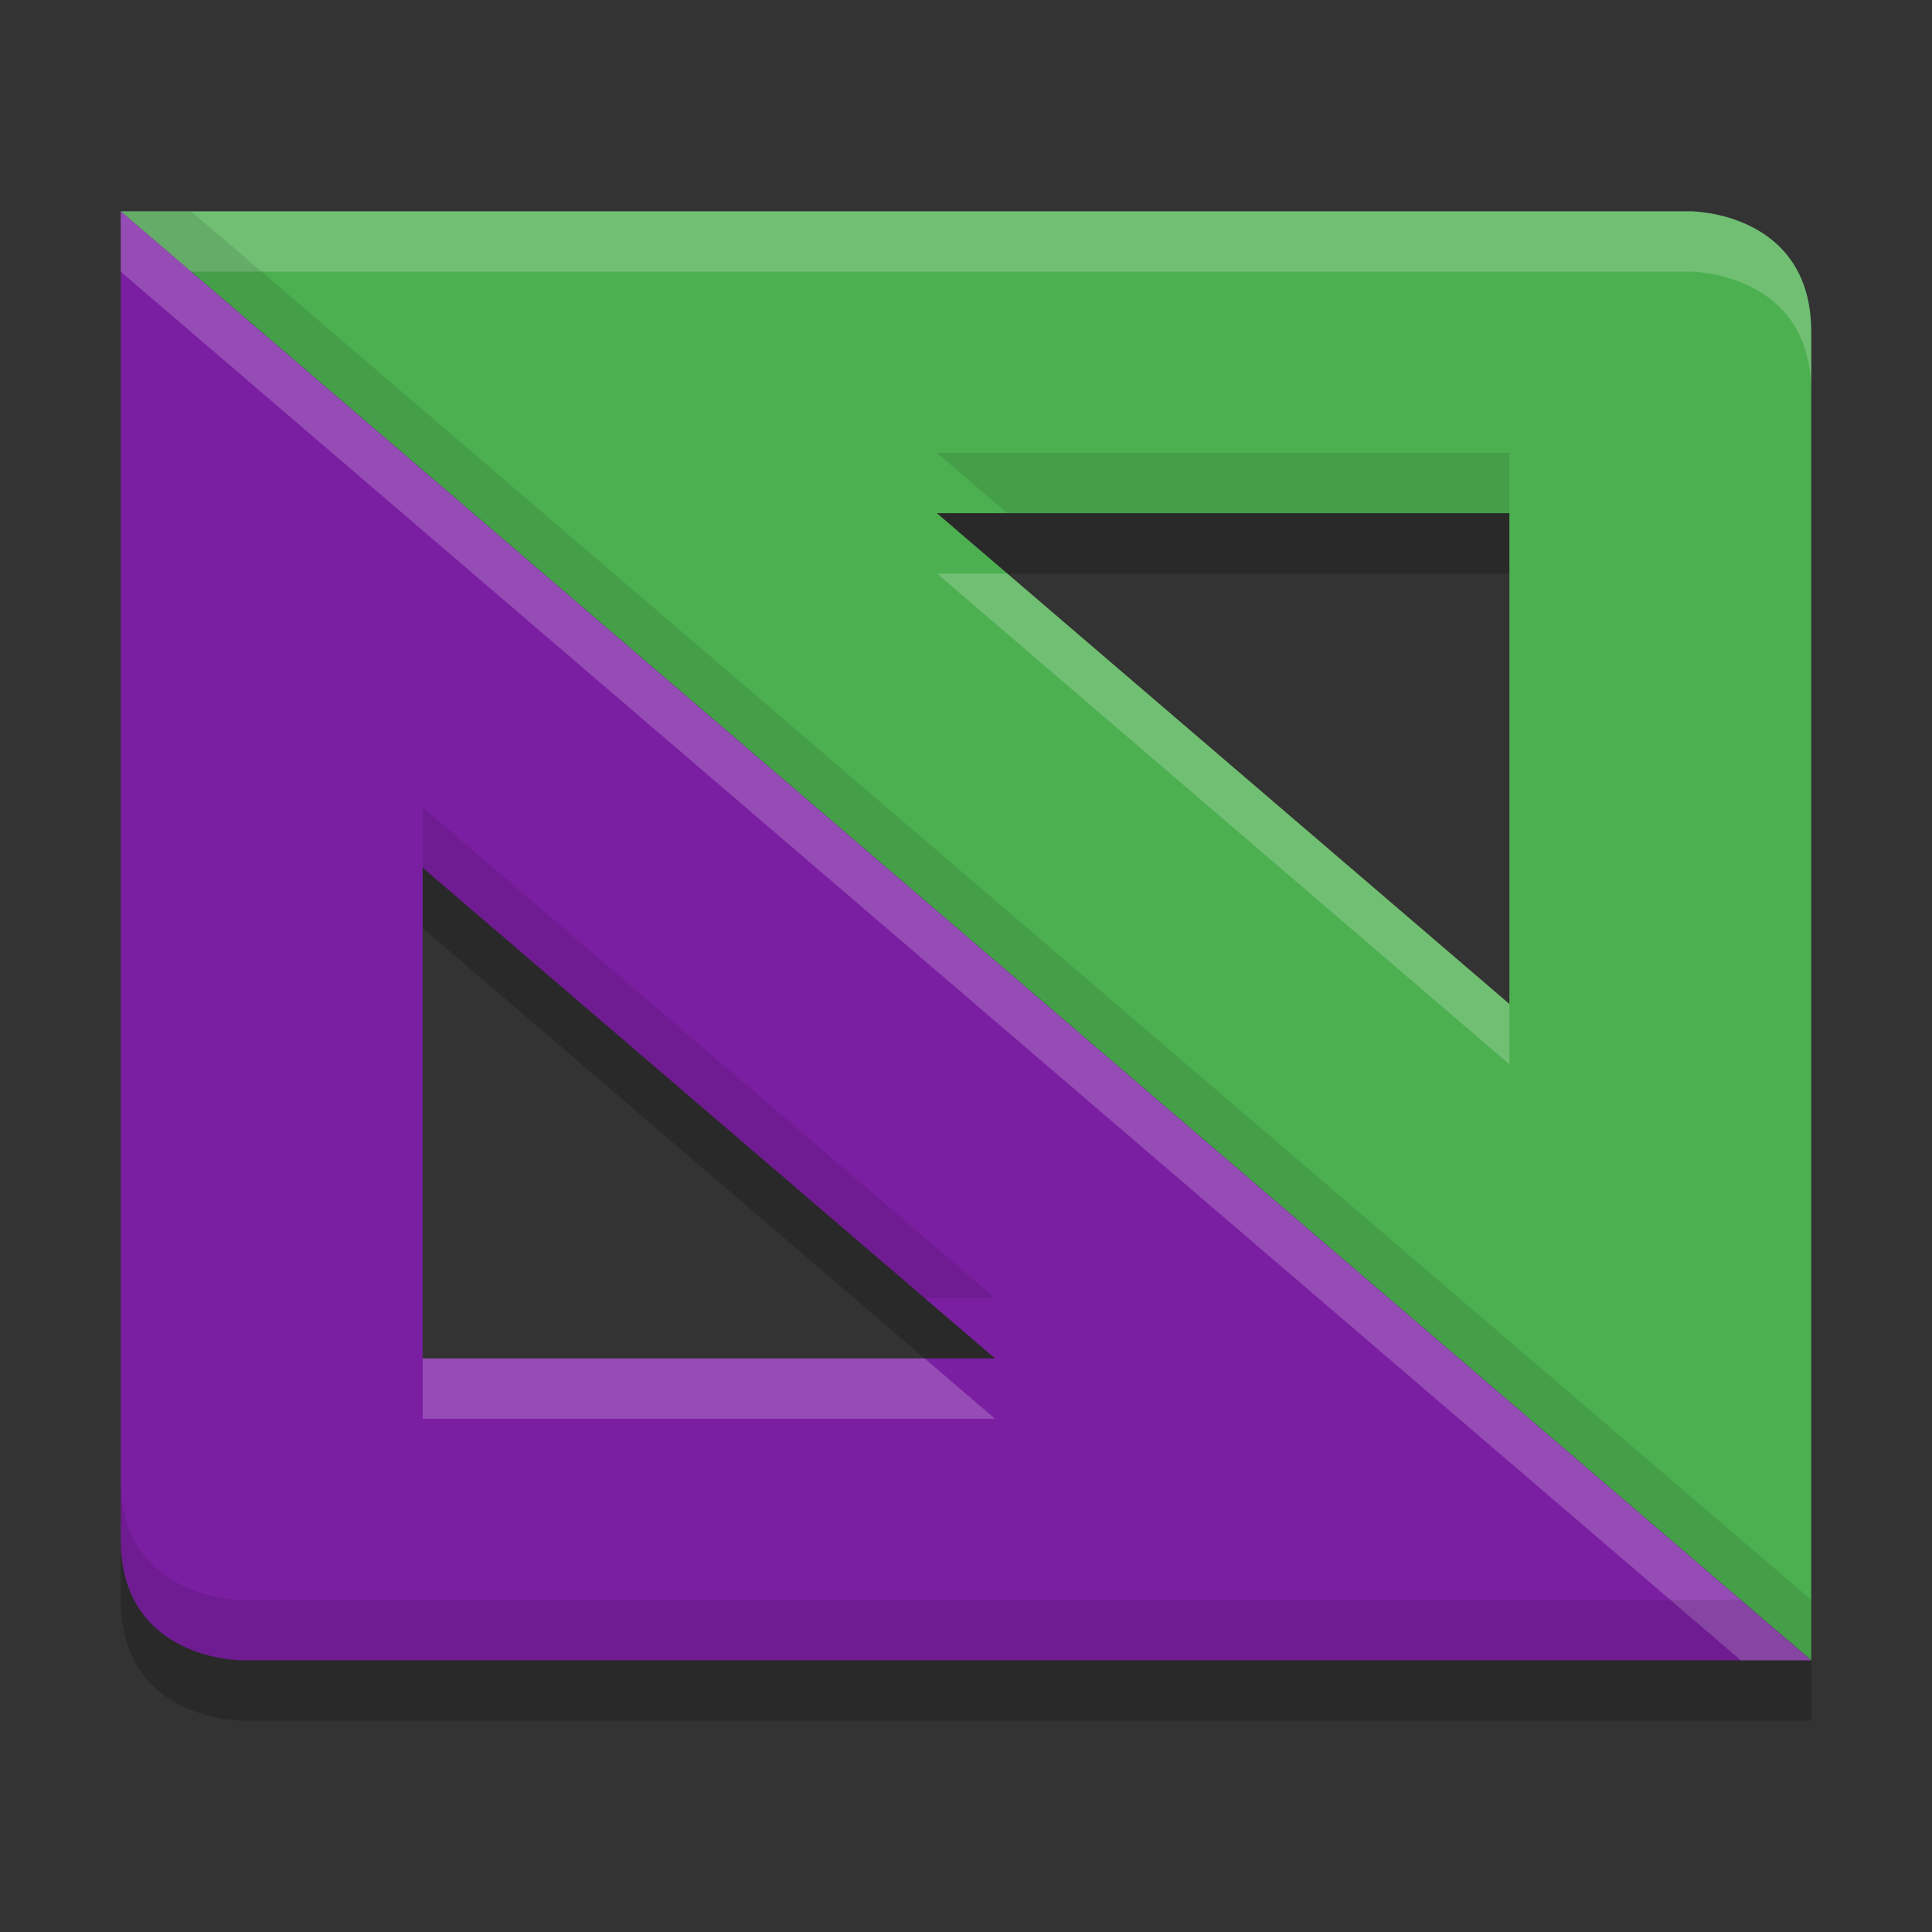 <?xml version="1.0" encoding="UTF-8" standalone="no"?>
<svg
   width="32"
   height="32"
   version="1.1"
   id="svg16"
   sodipodi:docname="applications-development.svg"
   inkscape:version="1.1.1 (3bf5ae0d25, 2021-09-20)"
   xmlns:inkscape="http://www.inkscape.org/namespaces/inkscape"
   xmlns:sodipodi="http://sodipodi.sourceforge.net/DTD/sodipodi-0.dtd"
   xmlns="http://www.w3.org/2000/svg"
   xmlns:svg="http://www.w3.org/2000/svg">
  <rect width="100%" height="100%" fill="#333333" stroke="none"/>
  <defs
     id="defs20" />
  <sodipodi:namedview
     id="namedview18"
     pagecolor="#505050"
     bordercolor="#ffffff"
     borderopacity="1"
     inkscape:pageshadow="0"
     inkscape:pageopacity="0"
     inkscape:pagecheckerboard="1"
     showgrid="false"
     inkscape:zoom="23.03125"
     inkscape:cx="16"
     inkscape:cy="15.97829"
     inkscape:current-layer="g983" />
  <g
     id="g983"
     transform="translate(-18.475,-6.578)">
    <path
       id="path4570"
       d="m 20.475,11.078 v 22 c 0,2 2,2 2,2 h 26 z m 5,10.871 9.482,8.129 h -9.482 z"
       style="display:inline;opacity:0.2;fill:#000000;fill-opacity:1;stroke:none;enable-background:new"
       inkscape:connector-curvature="0" />
    <path
       inkscape:connector-curvature="0"
       style="display:inline;opacity:0.2;fill:#000000;fill-opacity:1;stroke:none;enable-background:new"
       d="m 48.475,35.078 v -22 c 0,-2 -2,-2 -2,-2 h -26 z m -5,-10.871 -9.482,-8.129 h 9.482 z"
       id="path4568" />
    <path
       id="path4492"
       d="m 48.475,34.078 v -22 c 0,-2 -2,-2 -2,-2 h -26 z m -5,-10.871 -9.482,-8.129 h 9.482 z"
       style="display:inline;fill:#4caf50;fill-opacity:1;stroke:none;enable-background:new"
       inkscape:connector-curvature="0" />
    <path
       style="display:inline;fill:#7b1fa2;fill-opacity:1;stroke:none;enable-background:new"
       d="m 20.475,10.078 v 22 c 0,2 2,2 2,2 h 26 z m 5,10.871 9.482,8.129 h -9.482 z"
       id="rect4255" />
    <path
       style="display:inline;opacity:0.2;fill:#ffffff;fill-opacity:1;stroke:none;enable-background:new"
       d="m 20.475,10.078 1.166,1 h 24.834 c 0,0 2,0 2,2 v -1 c 0,-2 -2,-2 -2,-2 z m 13.518,6 9.482,8.129 v -1 l -8.316,-7.129 z"
       id="path4512" />
    <path
       style="display:inline;opacity:0.2;fill:#ffffff;fill-opacity:1;stroke:none;enable-background:new"
       d="m 20.475,10.078 v 1 l 26.834,23 h 1.166 z m 5,19 v 1 h 9.482 l -1.166,-1 z"
       id="path4535" />
    <path
       inkscape:connector-curvature="0"
       id="path4544"
       d="m 48.475,34.078 -1.166,-1 h -24.834 c 0,0 -2,0 -2,-2 v 1 c 0,2 2,2 2,2 z m -13.518,-6 -9.482,-8.129 v 1 l 8.316,7.129 z"
       style="display:inline;opacity:0.1;fill:#000000;fill-opacity:1;stroke:none;enable-background:new" />
    <path
       inkscape:connector-curvature="0"
       id="path4546"
       d="m 48.475,34.078 v -1 l -26.834,-23 h -1.166 z m -5,-19 v -1 h -9.482 l 1.166,1 z"
       style="display:inline;opacity:0.1;fill:#000000;fill-opacity:1;stroke:none;enable-background:new" />
  </g>
</svg>
